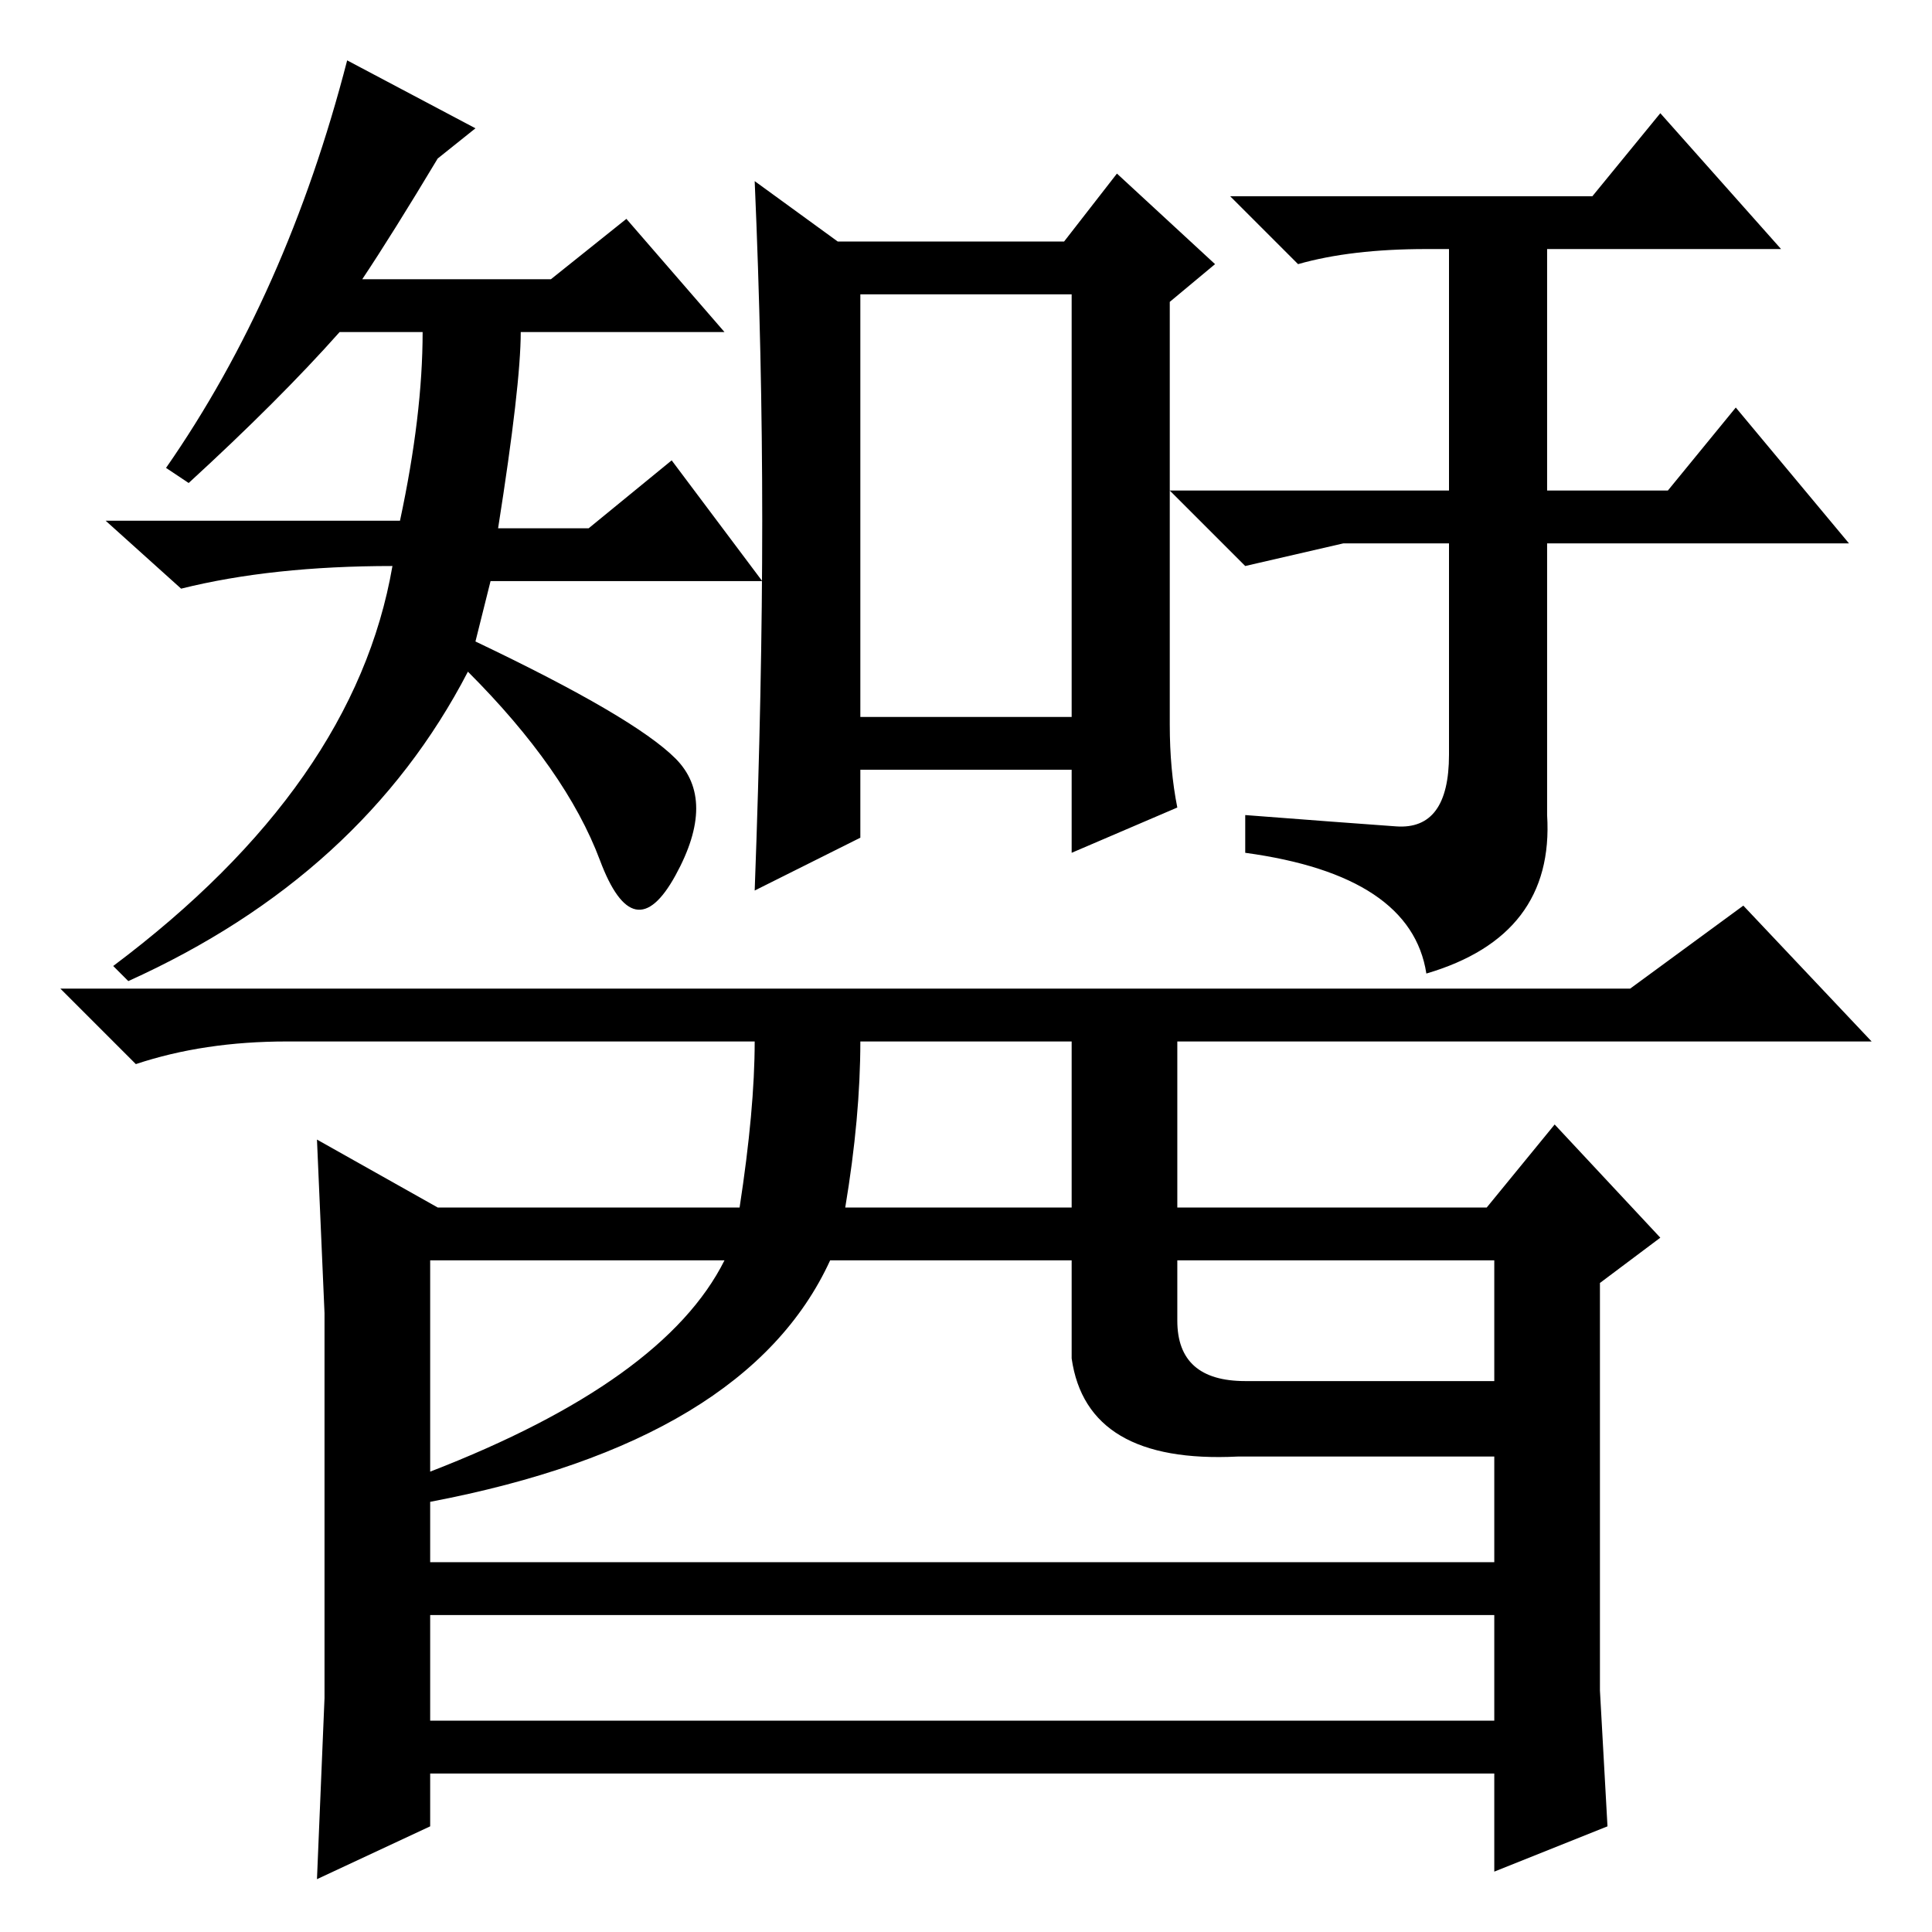 <?xml version="1.0" standalone="no"?>
<!DOCTYPE svg PUBLIC "-//W3C//DTD SVG 1.1//EN" "http://www.w3.org/Graphics/SVG/1.1/DTD/svg11.dtd" >
<svg xmlns="http://www.w3.org/2000/svg" xmlns:xlink="http://www.w3.org/1999/xlink" version="1.1" viewBox="0 -36 256 256">
  <g transform="matrix(1 0 0 -1 0 220)">
   <path fill="currentColor"
d="M114 161h28v56h-28v-56zM101 187q0 22 -1 45l11 -8h30l7 9l13 -12l-6 -5v-56q0 -6 1 -11l-14 -6v11h-28v-9l-14 -7q1 27 1 49zM63 239l-5 -4q-6 -10 -10 -16h25l10 8l13 -15h-27q0 -7 -3 -26h12l11 9l12 -16h-36l-2 -8q21 -10 26.5 -15.5t0 -15.5t-10 2t-17.5 25
q-14 -27 -45 -41l-2 2q32 24 37 53q-16 0 -28 -3l-10 9h39q3 14 3 25h-11q-8 -9 -20 -20l-3 2q16 23 24 54zM185 146.5q7 -0.5 7 9.5v28h-14l-13 -3l-10 10h37v32h-3q-10 0 -17 -2l-9 9h48l9 11l16 -18h-31v-32h16l9 11l15 -18h-40v-36q1 -16 -16 -21q-2 13 -24 16v5
q13 -1 20 -1.5zM231 136l17 -18h-92v-22h41l9 11l14 -15l-8 -6v-36v-18l1 -18l-15 -6v13h-141v-7l-15 -7l1 24v51l-1 23l16 -9h40q2 13 2 22h-62q-11 0 -20 -3l-10 10h208zM114 118q0 -10 -2 -22h30v22h-28zM57 89v-61h141v35h-34q-20 -1 -22 13v13h-32q-11 -24 -53 -32v4
q31 12 39 28h-39zM156 89v-8q0 -8 9 -8h33v16h-42zM200 49v-7h-145v7h145z" />
  </g>

</svg>

